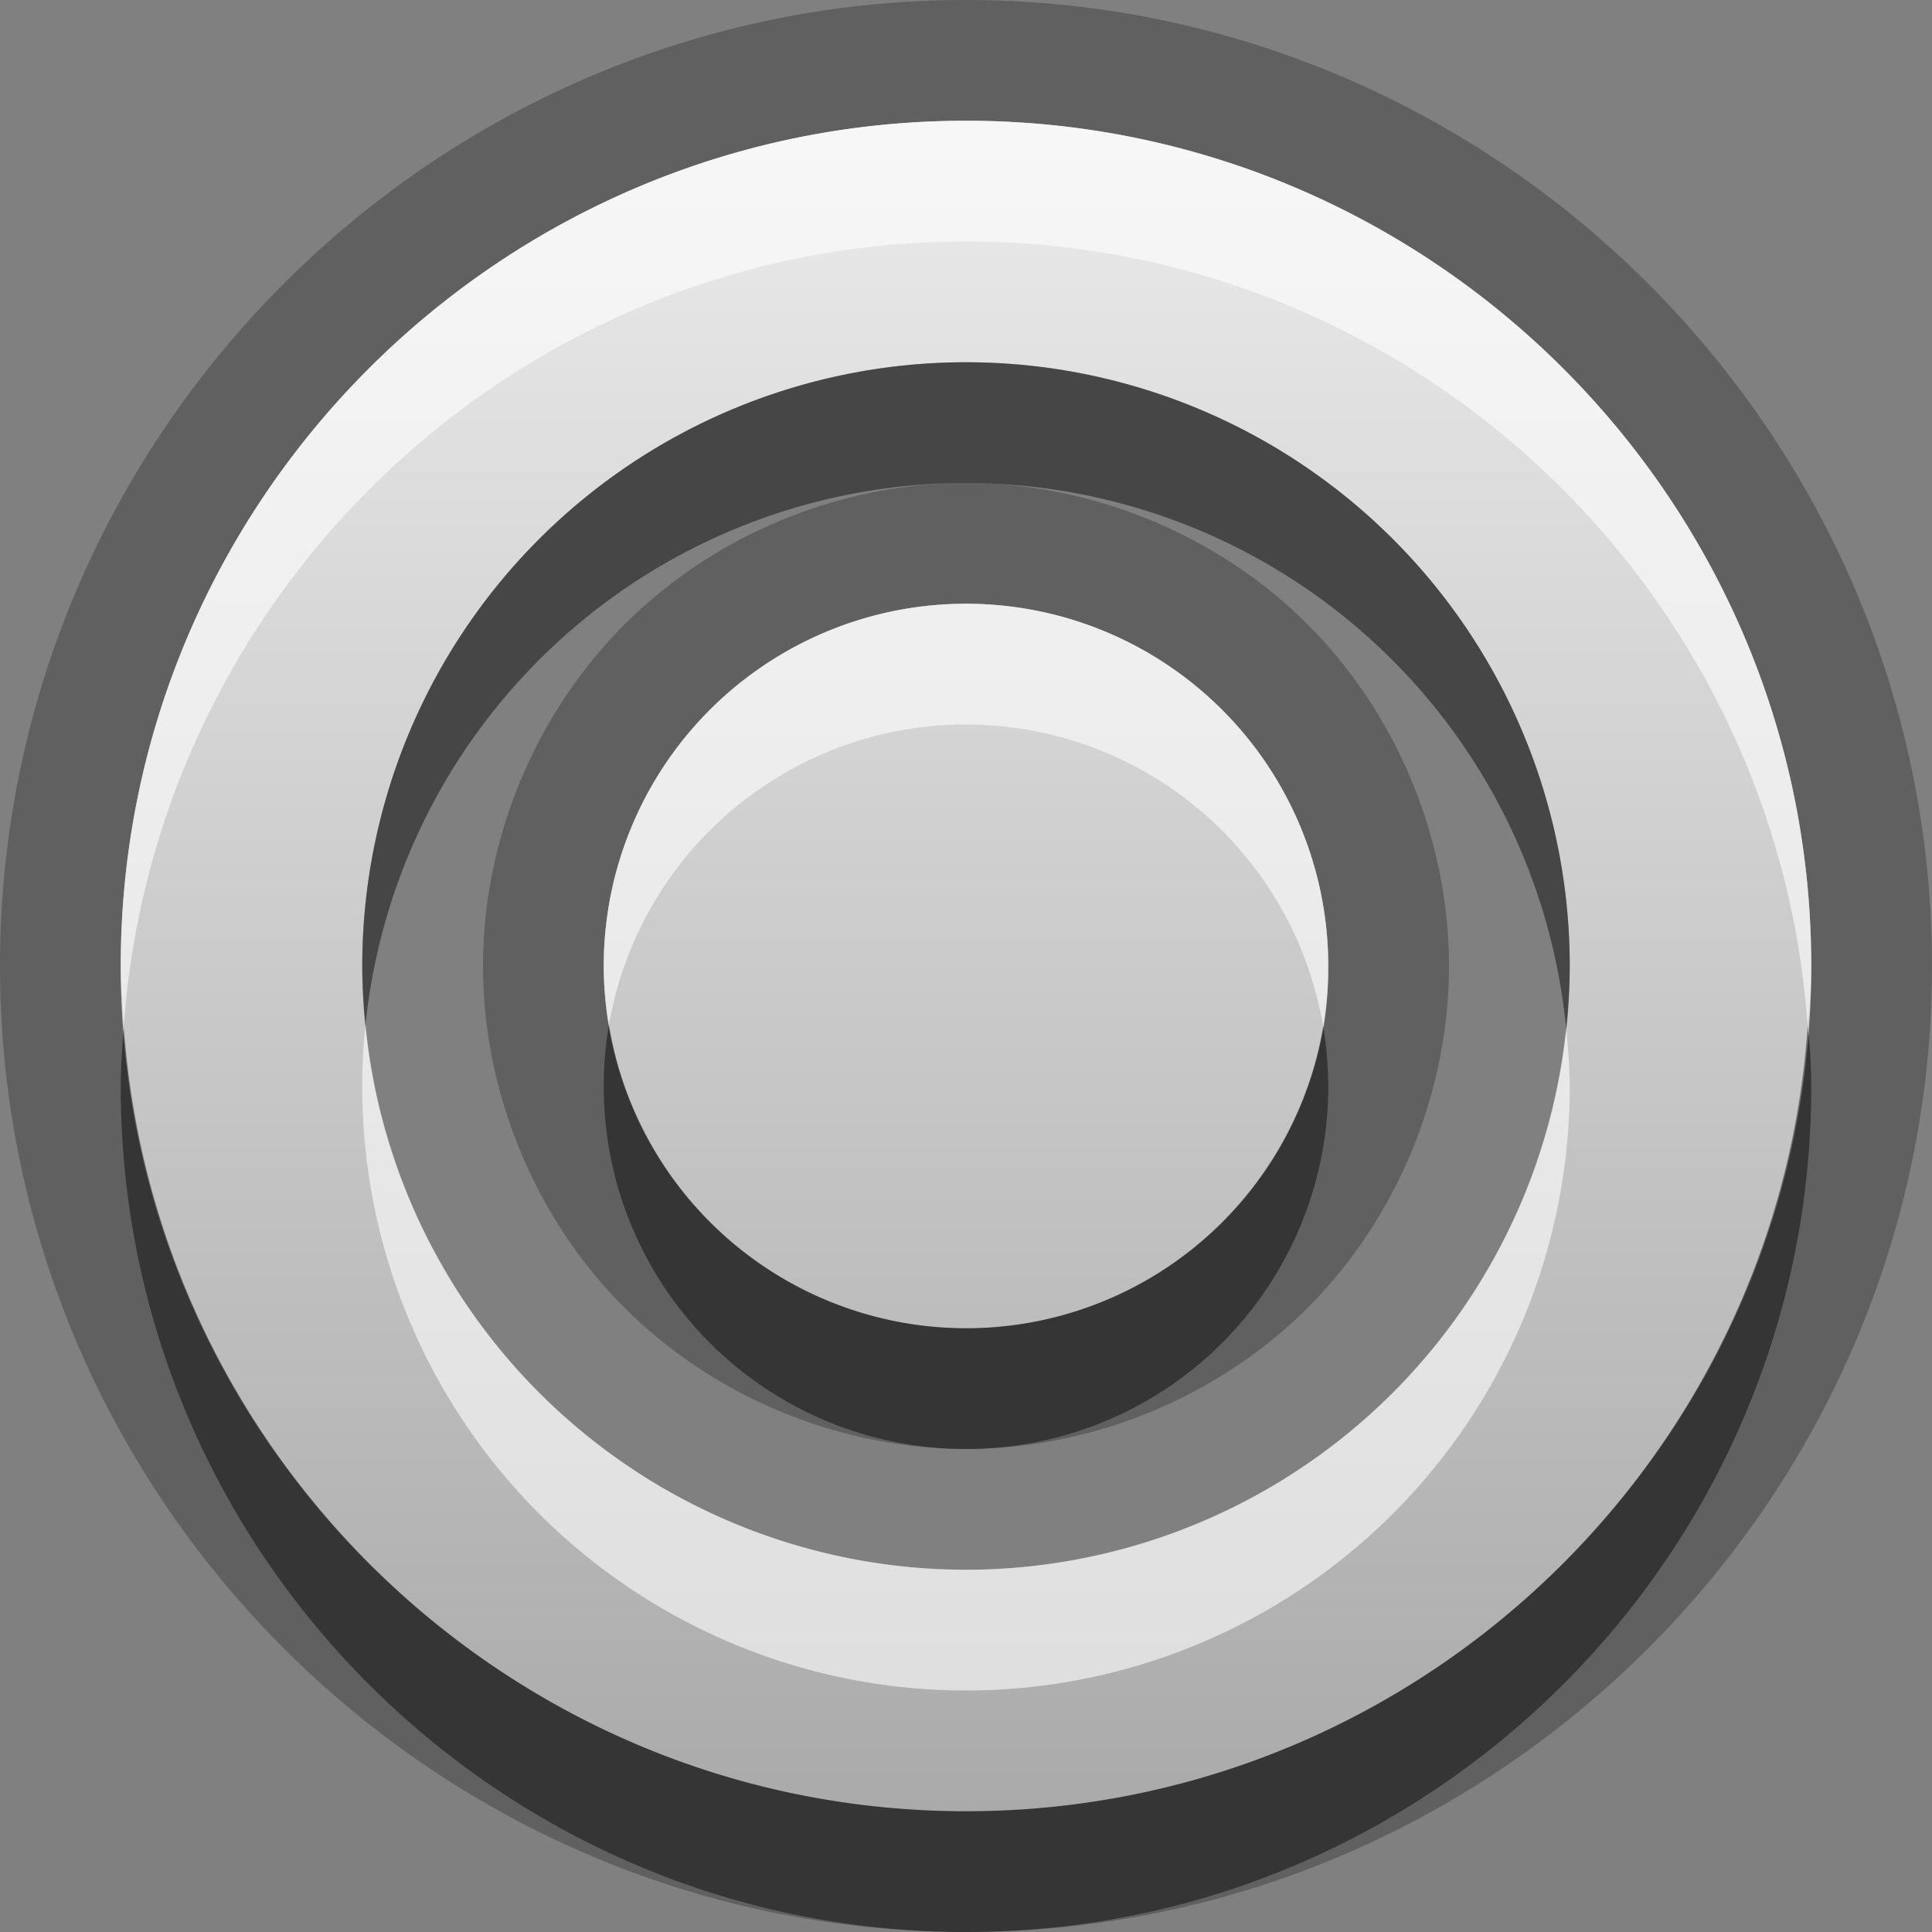 <?xml version="1.0" encoding="UTF-8"?>
<svg id="svg29" width="16" height="16" version="1.1" xmlns="http://www.w3.org/2000/svg" xmlns:cc="http://creativecommons.org/ns#" xmlns:dc="http://purl.org/dc/elements/1.1/" xmlns:rdf="http://www.w3.org/1999/02/22-rdf-syntax-ns#">
 <rect width="100%" height="100%" fill="#808080" stroke="none"/>
 <defs id="defs7">
  <linearGradient id="gr0" x1="8" x2="8" y1="1" y2="15" gradientUnits="userSpaceOnUse">
   <stop id="stop2" stop-color="#ebebeb" offset="0"/>
   <stop id="stop4" stop-color="#aaa" offset="1"/>
  </linearGradient>
 </defs>
 <path id="path9" d="m8 0c-4.401 0-8 3.599-8 8 0 4.4 3.599 8 8 8 4.4 0 8-3.6 8-8 0-4.401-3.6-8-8-8zm0 1c3.86 0 7 3.142 7 7 0 3.86-3.14 7-7 7-3.858 0-7-3.14-7-7 0-3.858 3.142-7 7-7zm0 3c-1.047 0-2.088 0.431-2.828 1.172-0.741 0.74-1.172 1.781-1.172 2.828s0.431 2.09 1.172 2.83c0.74 0.74 1.781 1.17 2.828 1.17s2.09-0.43 2.83-1.17 1.17-1.783 1.17-2.83-0.43-2.088-1.17-2.828c-0.74-0.741-1.783-1.172-2.83-1.172zm0 1a3 3 0 0 1 3 3 3 3 0 0 1-3 3 3 3 0 0 1-3-3 3 3 0 0 1 3-3z" opacity=".25"/>
 <path id="base" d="m8 1c-3.858 0-7 3.142-7 7 0 3.858 3.142 7 7 7 3.858 0 7-3.142 7-7 0-3.858-3.142-7-7-7zm0 2a5 5 0 0 1 5 5 5 5 0 0 1-5 5 5 5 0 0 1-5-5 5 5 0 0 1 5-5zm0 2a3 3 0 0 0-3 3 3 3 0 0 0 3 3 3 3 0 0 0 3-3 3 3 0 0 0-3-3z" fill="url(#gr0)"/>
 <path id="path17" d="m8 3a5 5 0 0 0-5 5 5 5 0 0 0 0.027 0.484 5 5 0 0 1 4.973-4.484 5 5 0 0 1 4.97 4.516 5 5 0 0 0 0.03-0.516 5 5 0 0 0-5-5zm-2.957 5.486a3 3 0 0 0-0.043 0.514 3 3 0 0 0 3 3 3 3 0 0 0 3-3 3 3 0 0 0-0.04-0.486 3 3 0 0 1-2.96 2.486 3 3 0 0 1-2.957-2.514zm-4.018 0.014c-0.011 0.166-0.025 0.331-0.025 0.5 0 3.86 3.142 7 7 7 3.86 0 7-3.14 7-7 0-0.169-0.01-0.334-0.03-0.5-0.25 3.63-3.28 6.5-6.97 6.5-3.689 0-6.716-2.87-6.975-6.5z" opacity=".45"/>
 <path id="path24" d="m8 1c-3.858 0-7 3.142-7 7 0 0.169 0.014 0.334 0.025 0.5 0.259-3.625 3.286-6.5 6.975-6.5 3.69 0 6.72 2.875 6.97 6.5 0.02-0.166 0.03-0.331 0.03-0.5 0-3.858-3.14-7-7-7zm0 4a3 3 0 0 0-3 3 3 3 0 0 0 0.043 0.486 3 3 0 0 1 2.957-2.486 3 3 0 0 1 2.96 2.514 3 3 0 0 0 0.04-0.514 3 3 0 0 0-3-3zm-4.973 3.484a5 5 0 0 0-0.027 0.516 5 5 0 0 0 5 5 5 5 0 0 0 5-5 5 5 0 0 0-0.03-0.484 5 5 0 0 1-4.97 4.484 5 5 0 0 1-4.973-4.516z" fill="#fff" opacity=".6"/>
</svg>
